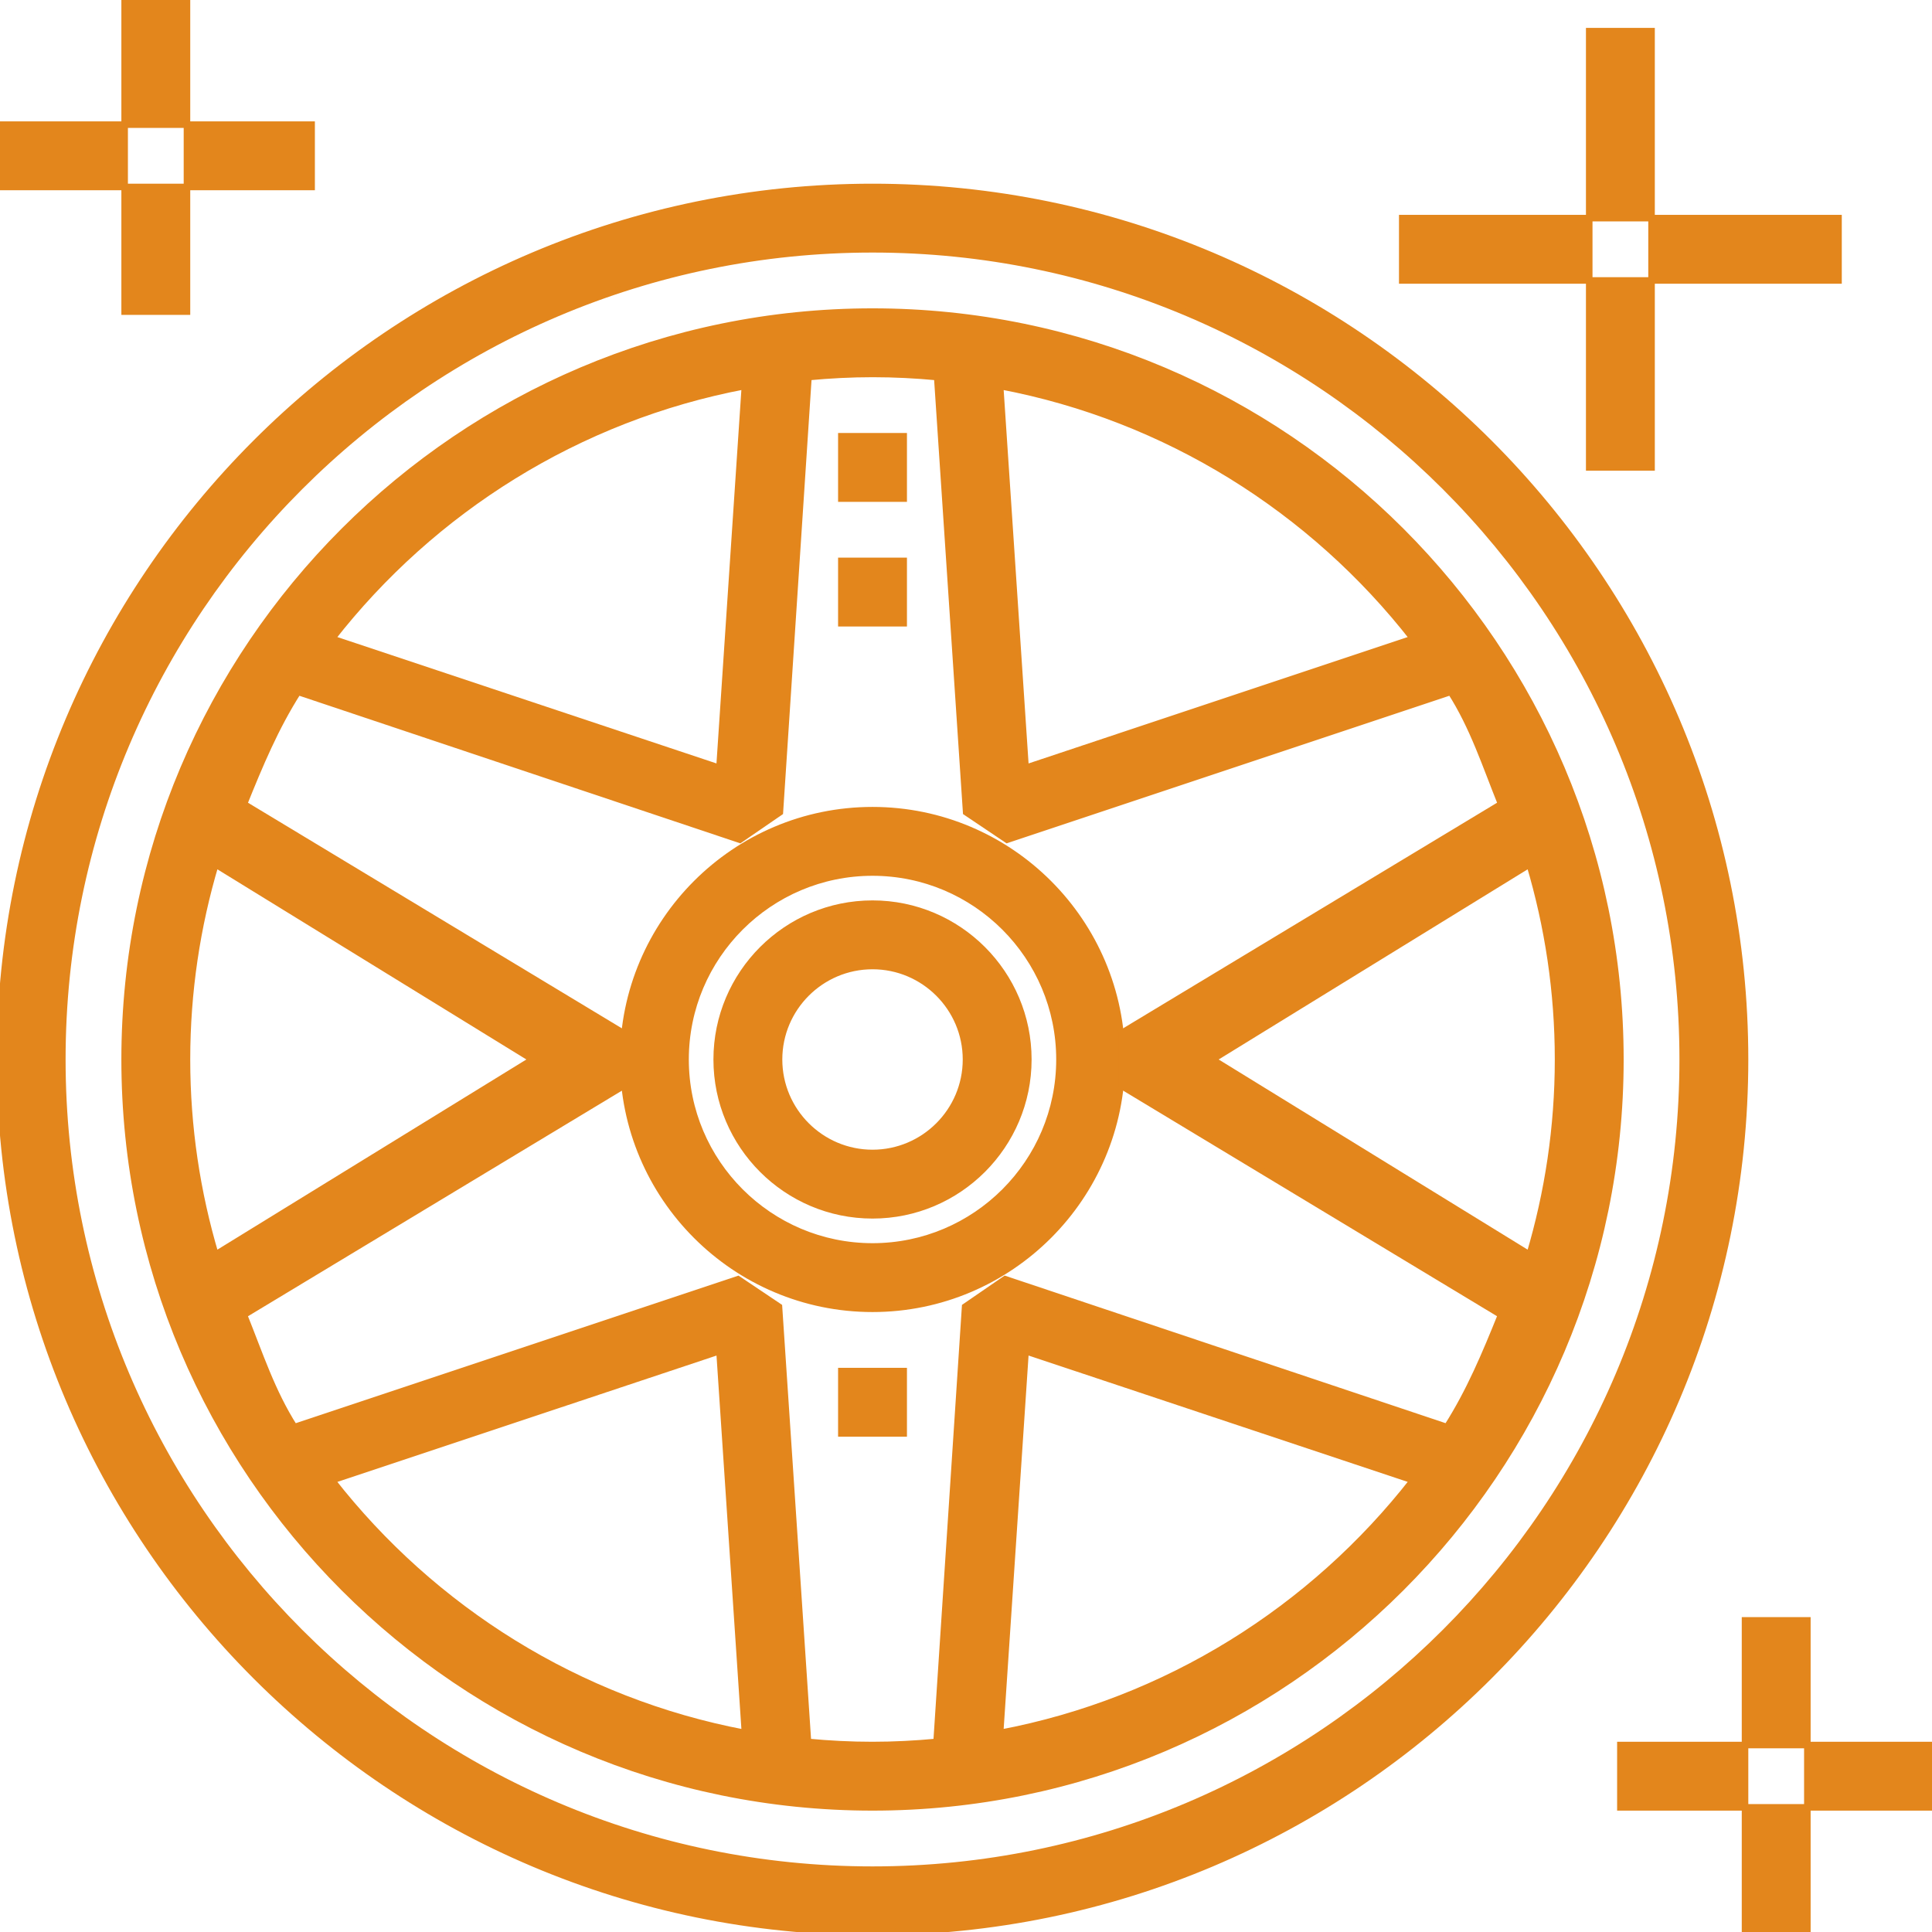<!DOCTYPE svg PUBLIC "-//W3C//DTD SVG 1.1//EN" "http://www.w3.org/Graphics/SVG/1.1/DTD/svg11.dtd">
<!-- Uploaded to: SVG Repo, www.svgrepo.com, Transformed by: SVG Repo Mixer Tools -->
<svg fill="#e3861c" version="1.1" id="Layer_1" xmlns="http://www.w3.org/2000/svg" xmlns:xlink="http://www.w3.org/1999/xlink" viewBox="0 0 295.238 295.238" xml:space="preserve" width="800px" height="800px" stroke="#e3861c">
<g id="SVGRepo_bgCarrier" stroke-width="0"/>
<g id="SVGRepo_tracerCarrier" stroke-linecap="round" stroke-linejoin="round"/>
<g id="SVGRepo_iconCarrier"> <g> <g> <g> <path d="M133.334,123.81c-21.005,0-38.095,17.09-38.095,38.095S112.329,200,133.333,200c21.004,0,38.096-17.09,38.096-38.095 S154.339,123.81,133.334,123.81z M133.333,190.476c-15.757,0-28.571-12.814-28.571-28.571c0-15.757,12.814-28.571,28.571-28.571 s28.571,12.814,28.571,28.571C161.904,177.662,149.09,190.476,133.333,190.476z"/> <path d="M133.333,138.095c-13.129,0-23.81,10.681-23.81,23.81c0,13.129,10.681,23.81,23.81,23.81 c13.129,0,23.81-10.682,23.81-23.81C157.143,148.776,146.462,138.095,133.333,138.095z M133.334,176.191 c-7.876,0-14.286-6.41-14.286-14.286c0-7.876,6.41-14.286,14.286-14.286c7.876,0,14.286,6.41,14.286,14.286 C147.62,169.781,141.21,176.191,133.334,176.191z"/> <rect x="128.571" y="66.667" width="9.524" height="9.524"/> <rect x="128.571" y="85.714" width="9.524" height="9.524"/> <rect x="128.571" y="209.524" width="9.524" height="9.524"/> <path d="M133.333,47.619c-63.014,0-114.286,51.271-114.286,114.286S70.319,276.19,133.333,276.19s114.286-51.271,114.286-114.286 S196.348,47.619,133.333,47.619z M215.948,97.6l-59.224,19.743l-3.89-58.352C178.329,63.81,200.571,77.89,215.948,97.6z M113.833,58.99l-3.89,58.352L50.719,97.6C66.095,77.89,88.338,63.81,113.833,58.99z M28.571,161.905 c0-10.362,1.533-20.367,4.352-29.829l48.467,29.829l-48.467,29.829C30.105,182.271,28.571,172.267,28.571,161.905z M50.719,226.21l59.229-19.738l3.89,58.352C88.338,260,66.095,245.919,50.719,226.21z M152.833,264.819l3.89-58.352 l59.229,19.738C200.571,245.919,178.329,260,152.833,264.819z M221.12,218.08l-67.519-22.6l-6.114,4.2l-4.362,66.51 c-3.248,0.305-6.5,0.476-9.829,0.476s-6.577-0.171-9.825-0.476l-4.433-66.505l-6.257-4.2l-67.8,22.6 c-3.448-5.405-5.281-11.138-7.705-17.152l57.962-34.971v-8.11l-57.962-34.976c2.424-6.014,4.819-11.748,8.267-17.152l67.519,22.6 l6.114-4.2l4.367-66.505c3.248-0.305,6.5-0.476,9.829-0.476s6.595,0.171,9.848,0.476l4.424,66.505l6.252,4.2l67.8-22.6 c3.448,5.405,5.276,11.138,7.7,17.152l-57.967,34.971v4.058v4.052l57.962,34.971C226.967,206.942,224.567,212.676,221.12,218.08z M185.276,161.905l48.467-29.829c2.819,9.462,4.352,19.467,4.352,29.829s-1.533,20.367-4.352,29.829L185.276,161.905z"/> <path d="M133.333,28.571C59.814,28.571,0,88.386,0,161.905s59.814,133.333,133.333,133.333s133.333-59.814,133.333-133.333 S206.852,28.571,133.333,28.571z M133.333,285.714c-68.267,0-123.81-55.538-123.81-123.81c0-68.267,55.543-123.81,123.81-123.81 s123.81,55.543,123.81,123.81C257.143,230.176,201.6,285.714,133.333,285.714z"/> <polygon points="295.238,266.667 276.191,266.667 276.191,247.619 266.667,247.619 266.667,266.667 276.19,266.667 276.19,276.19 266.667,276.19 266.667,266.667 247.619,266.667 247.619,276.191 266.667,276.191 266.667,295.238 276.191,295.238 276.191,276.191 295.238,276.191 "/> <rect x="252.381" y="33.333" width="28.571" height="9.524"/> <rect x="214.286" y="33.333" width="28.571" height="9.524"/> <rect x="242.857" y="42.857" width="9.524" height="28.571"/> <rect x="242.857" y="4.762" width="9.524" height="28.571"/> <polygon points="19.048,47.619 28.572,47.619 28.572,28.572 47.619,28.572 47.619,19.048 28.572,19.048 28.572,0 19.048,0 19.048,19.048 28.571,19.048 28.571,28.571 19.048,28.571 19.048,19.048 0,19.048 0,28.572 19.048,28.572 "/> </g> </g> </g> </g>
</svg>